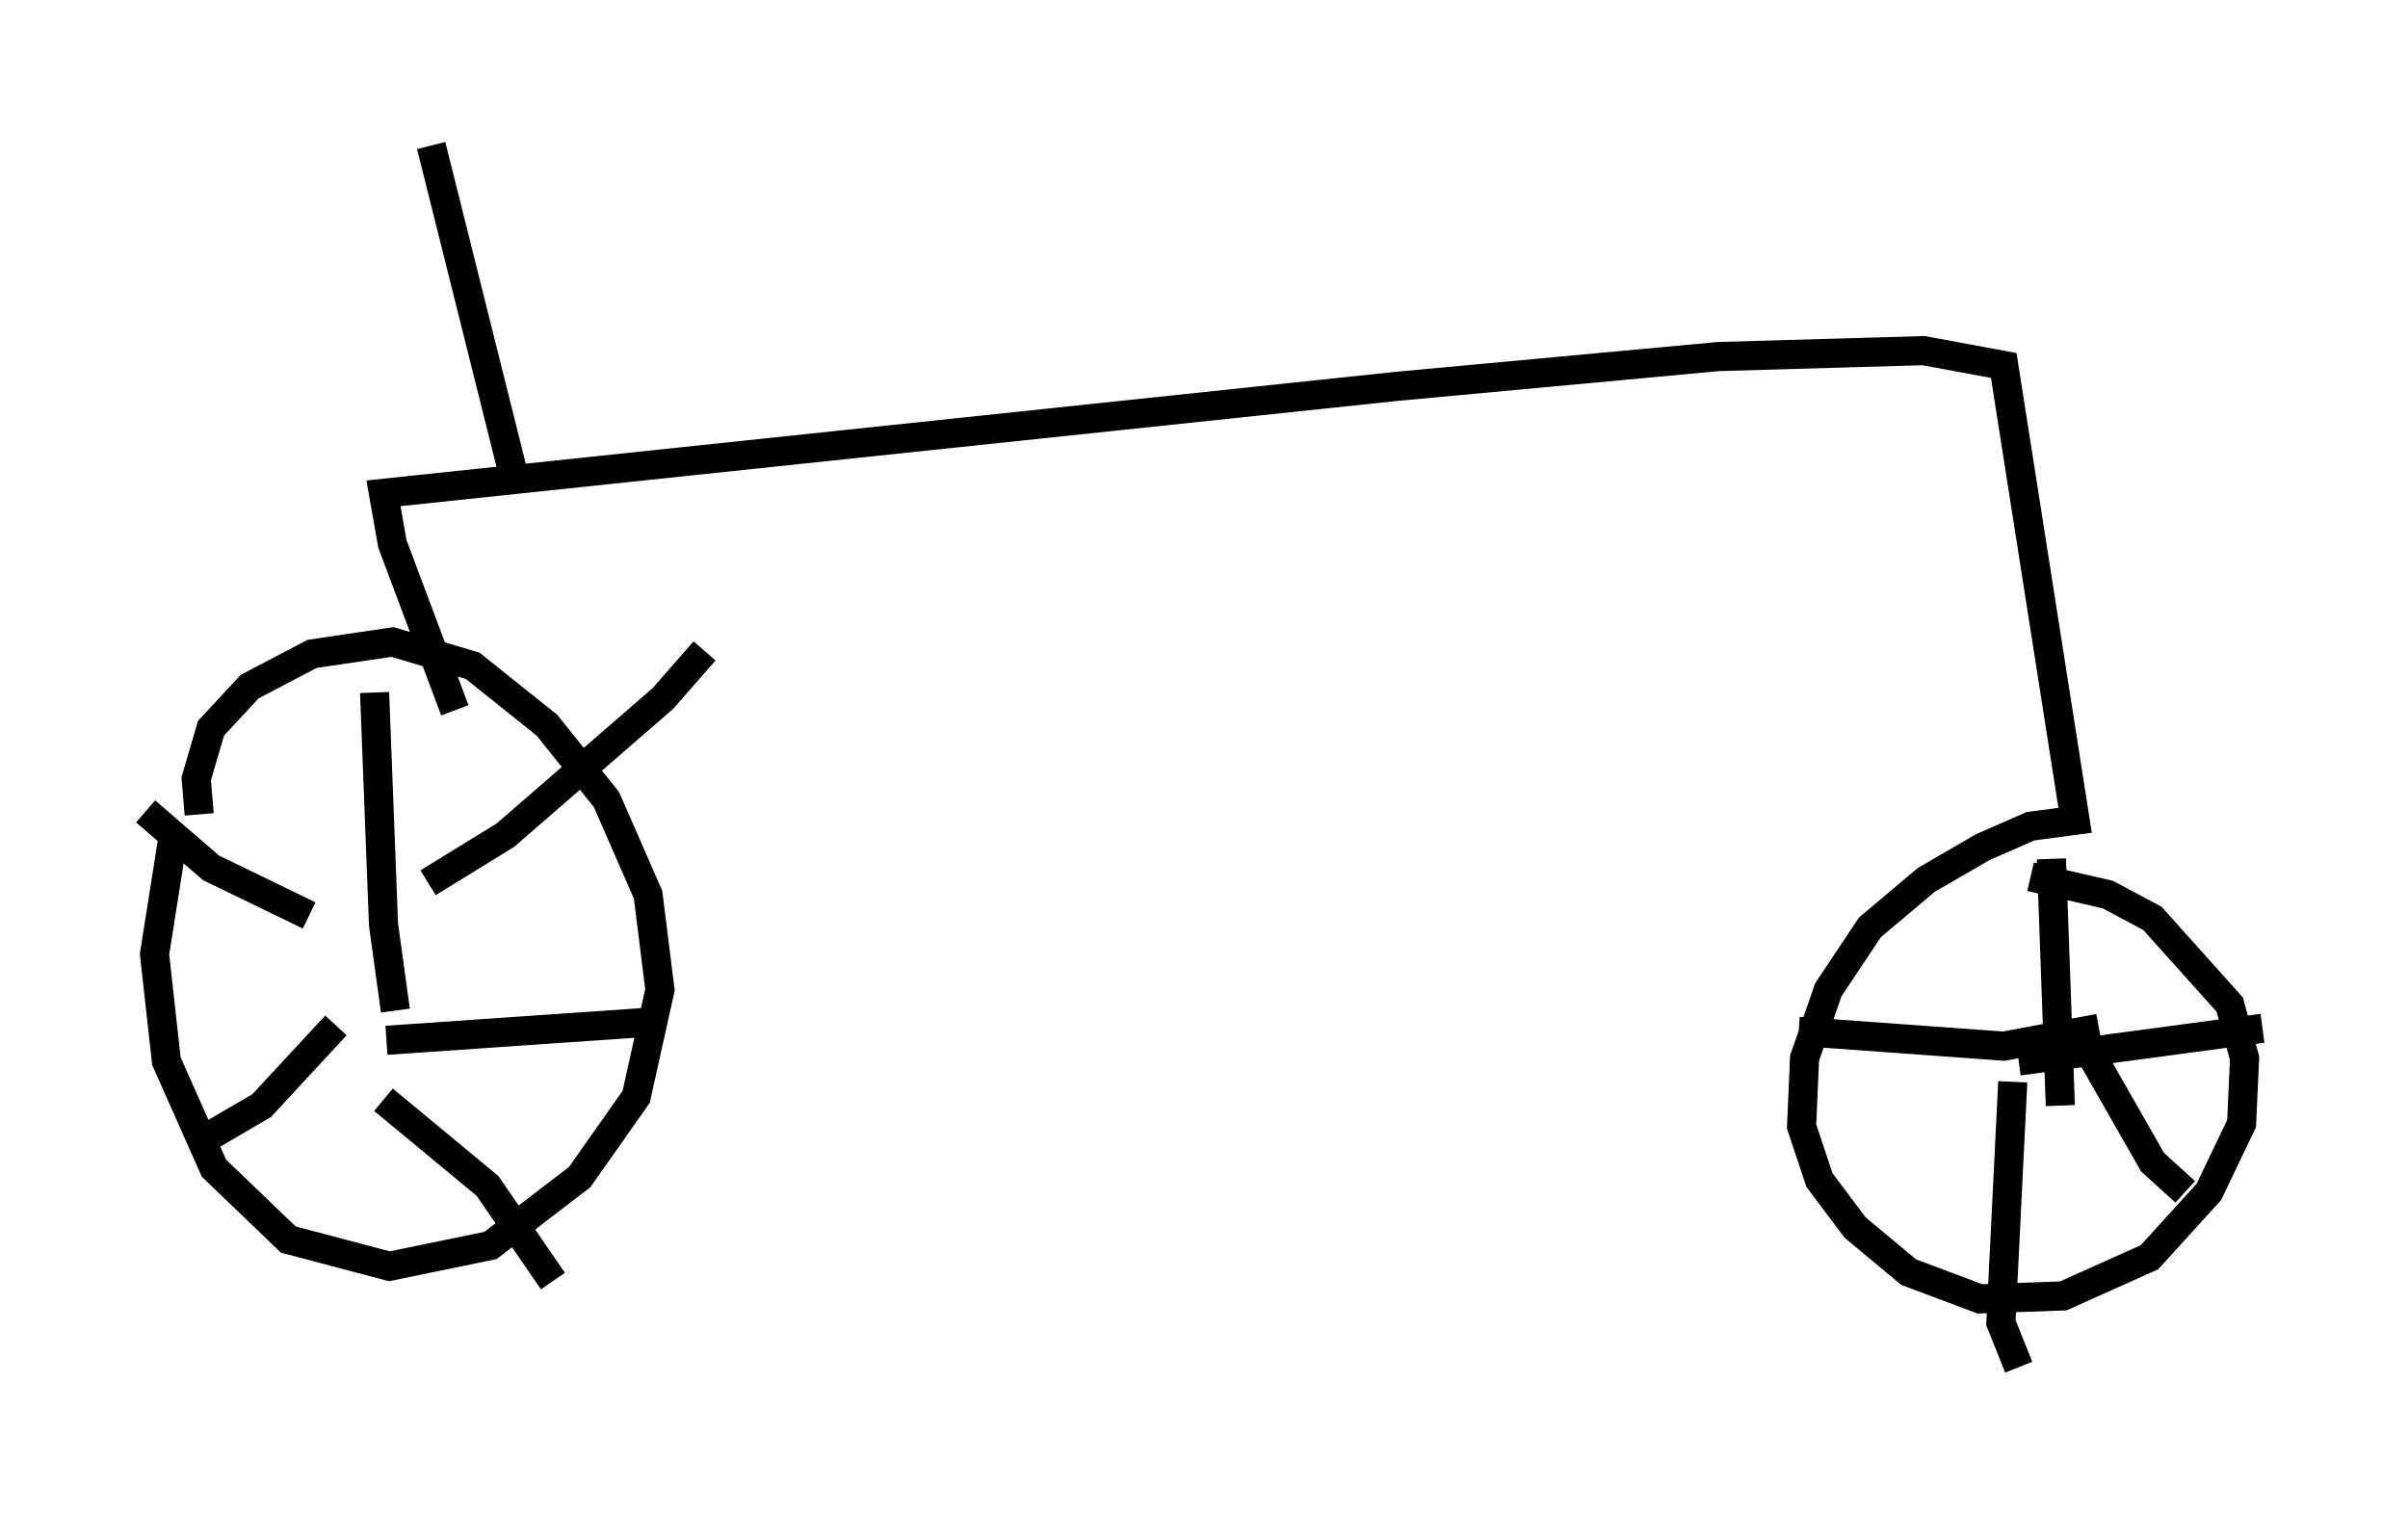 <?xml version="1.0" encoding="utf-8" ?>
<svg baseProfile="full" height="51.957" version="1.1" width="82.684" xmlns="http://www.w3.org/2000/svg" xmlns:ev="http://www.w3.org/2001/xml-events" xmlns:xlink="http://www.w3.org/1999/xlink"><defs /><rect fill="white" height="51.957" width="82.684" x="0" y="0" /><path d="M7.654, 25.009 m-1.735, 3.879 l-0.613, 3.879 0.408, 3.675 l1.633, 3.675 2.552, 2.45 l3.471, 0.919 3.471, -0.715 l3.063, -2.348 1.94, -2.756 l0.817, -3.675 -0.408, -3.267 l-1.429, -3.267 -2.042, -2.552 l-2.552, -2.042 -2.756, -0.817 l-2.756, 0.408 -2.144, 1.123 l-1.327, 1.429 -0.51, 1.735 l0.102, 1.225 m6.023, -4.185 l0.306, 7.963 0.408, 2.96 m1.123, -4.39 l2.654, -1.633 5.41, -4.696 l1.429, -1.633 m-10.923, 13.373 l8.881, -0.613 m-8.983, 2.654 l3.573, 2.96 2.246, 3.267 m-7.452, -8.779 l-2.552, 2.756 -2.45, 1.429 m4.083, -7.963 l-3.369, -1.633 -2.246, -1.94 m10.617, -3.471 l-2.144, -5.717 -0.306, -1.735 l34.811, -3.675 11.025, -1.021 l7.044, -0.204 2.756, 0.51 l2.45, 15.619 -1.531, 0.204 l-1.633, 0.715 -1.94, 1.123 l-1.94, 1.633 -1.429, 2.144 l-0.817, 2.348 -0.102, 2.348 l0.613, 1.838 1.225, 1.633 l1.838, 1.531 2.45, 0.919 l2.858, -0.102 2.96, -1.327 l2.042, -2.246 1.123, -2.348 l0.102, -2.246 -0.51, -1.838 l-2.654, -2.96 -1.531, -0.817 l-2.654, -0.613 m-2.552, 8.575 l0.0, 0.0 m-5.41, -3.267 l7.044, 0.51 3.267, -0.613 m-1.633, -5.819 l0.306, 8.473 m-1.429, -1.531 l8.371, -1.123 m-8.575, 1.838 l-0.408, 8.269 0.613, 1.531 m2.144, -11.331 l2.45, 4.288 1.123, 1.021 m-57.371, -24.5 l-2.858, -11.433 " fill="none" stroke="black" stroke-width="1" /></svg>